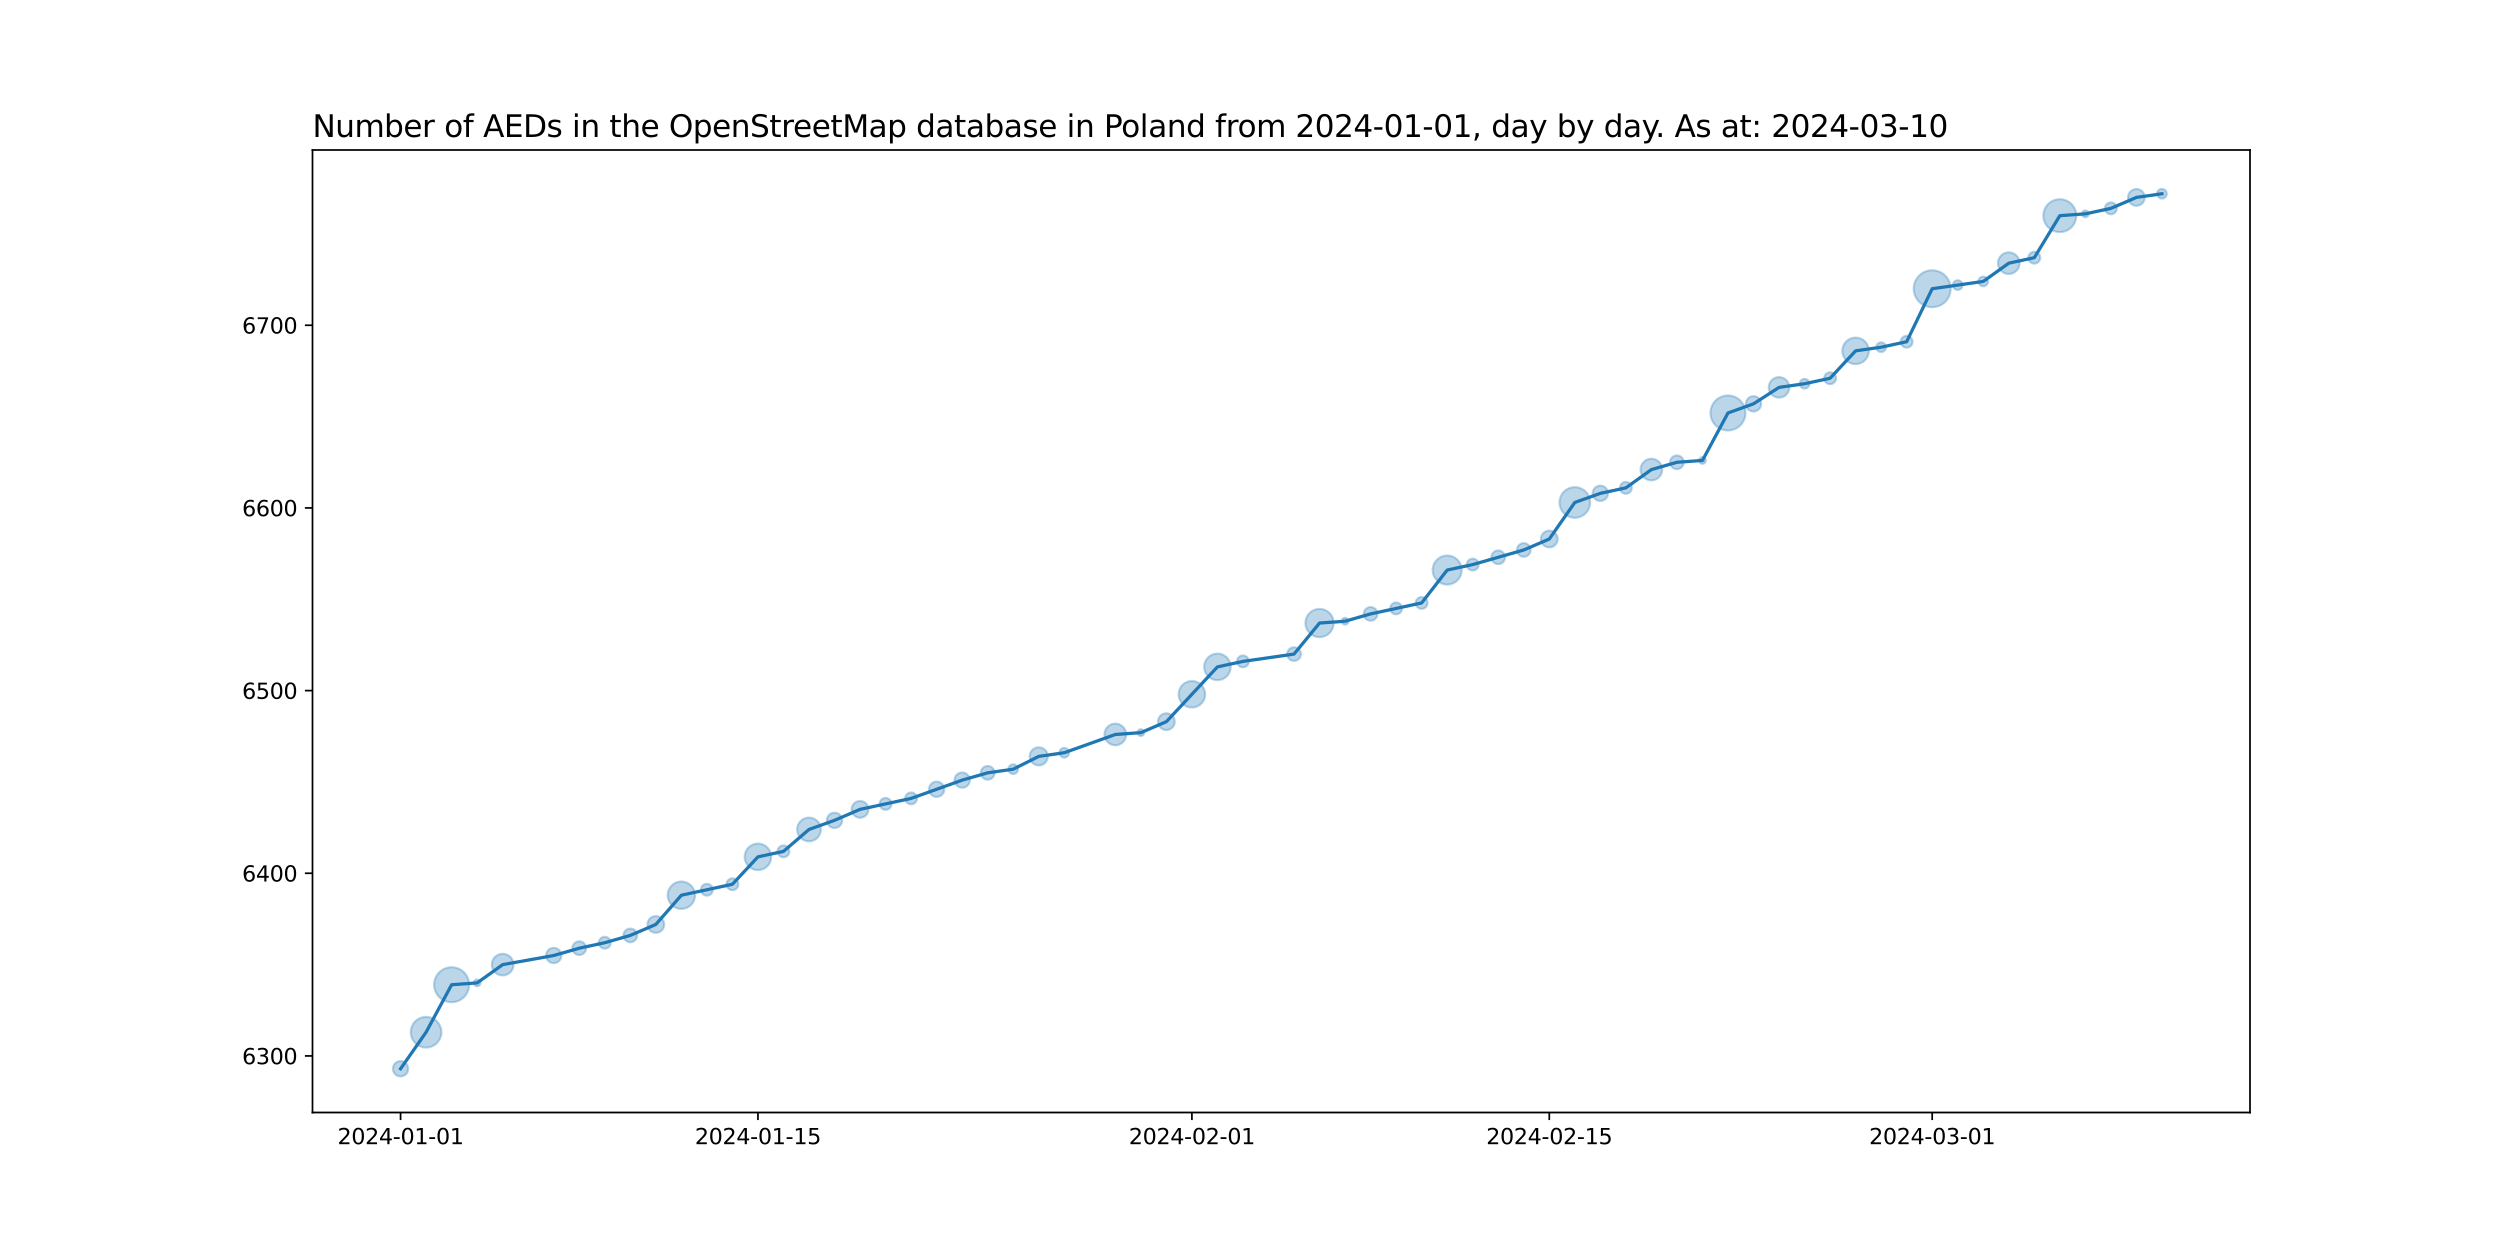 <?xml version="1.0" encoding="utf-8" standalone="no"?>
<!DOCTYPE svg PUBLIC "-//W3C//DTD SVG 1.1//EN"
  "http://www.w3.org/Graphics/SVG/1.1/DTD/svg11.dtd">
<svg xmlns:xlink="http://www.w3.org/1999/xlink" width="1152pt" height="576pt" viewBox="0 0 1152 576" xmlns="http://www.w3.org/2000/svg" version="1.1">
 <defs>
  <style type="text/css">*{stroke-linejoin: round; stroke-linecap: butt}</style>
 </defs>
 <g id="figure_1">
  <g id="patch_1">
   <path d="M 0 576 
L 1152 576 
L 1152 0 
L 0 0 
z
" style="fill: #ffffff"/>
  </g>
  <g id="axes_1">
   <g id="patch_2">
    <path d="M 144 512.64 
L 1036.8 512.64 
L 1036.8 69.12 
L 144 69.12 
z
" style="fill: #ffffff"/>
   </g>
   <g id="PathCollection_1">
    <path d="M 184.582 496.016 
C 185.519 496.016 186.419 495.643 187.082 494.98 
C 187.745 494.317 188.117 493.418 188.117 492.48 
C 188.117 491.542 187.745 490.643 187.082 489.98 
C 186.419 489.317 185.519 488.944 184.582 488.944 
C 183.644 488.944 182.745 489.317 182.082 489.98 
C 181.419 490.643 181.046 491.542 181.046 492.48 
C 181.046 493.418 181.419 494.317 182.082 494.98 
C 182.745 495.643 183.644 496.016 184.582 496.016 
z
" clip-path="url(#p1ddf56abcc)" style="fill: #1f77b4; fill-opacity: 0.3; stroke: #1f77b4; stroke-opacity: 0.3"/>
    <path d="M 196.345 482.716 
C 198.22 482.716 200.019 481.971 201.345 480.645 
C 202.671 479.319 203.416 477.52 203.416 475.645 
C 203.416 473.77 202.671 471.971 201.345 470.645 
C 200.019 469.319 198.22 468.574 196.345 468.574 
C 194.469 468.574 192.671 469.319 191.345 470.645 
C 190.019 471.971 189.274 473.77 189.274 475.645 
C 189.274 477.52 190.019 479.319 191.345 480.645 
C 192.671 481.971 194.469 482.716 196.345 482.716 
z
" clip-path="url(#p1ddf56abcc)" style="fill: #1f77b4; fill-opacity: 0.3; stroke: #1f77b4; stroke-opacity: 0.3"/>
    <path d="M 208.108 461.822 
C 210.246 461.822 212.296 460.972 213.808 459.46 
C 215.32 457.948 216.17 455.897 216.17 453.759 
C 216.17 451.621 215.32 449.57 213.808 448.058 
C 212.296 446.547 210.246 445.697 208.108 445.697 
C 205.969 445.697 203.919 446.547 202.407 448.058 
C 200.895 449.57 200.045 451.621 200.045 453.759 
C 200.045 455.897 200.895 457.948 202.407 459.46 
C 203.919 460.972 205.969 461.822 208.108 461.822 
z
" clip-path="url(#p1ddf56abcc)" style="fill: #1f77b4; fill-opacity: 0.3; stroke: #1f77b4; stroke-opacity: 0.3"/>
    <path d="M 219.87 454.499 
C 220.29 454.499 220.692 454.332 220.988 454.036 
C 221.285 453.739 221.451 453.337 221.451 452.918 
C 221.451 452.498 221.285 452.096 220.988 451.8 
C 220.692 451.503 220.29 451.336 219.87 451.336 
C 219.451 451.336 219.049 451.503 218.752 451.8 
C 218.456 452.096 218.289 452.498 218.289 452.918 
C 218.289 453.337 218.456 453.739 218.752 454.036 
C 219.049 454.332 219.451 454.499 219.87 454.499 
z
" clip-path="url(#p1ddf56abcc)" style="fill: #1f77b4; fill-opacity: 0.3; stroke: #1f77b4; stroke-opacity: 0.3"/>
    <path d="M 231.633 449.5 
C 232.959 449.5 234.231 448.973 235.169 448.036 
C 236.106 447.098 236.633 445.826 236.633 444.5 
C 236.633 443.174 236.106 441.902 235.169 440.965 
C 234.231 440.027 232.959 439.5 231.633 439.5 
C 230.307 439.5 229.035 440.027 228.098 440.965 
C 227.16 441.902 226.633 443.174 226.633 444.5 
C 226.633 445.826 227.16 447.098 228.098 448.036 
C 229.035 448.973 230.307 449.5 231.633 449.5 
z
" clip-path="url(#p1ddf56abcc)" style="fill: #1f77b4; fill-opacity: 0.3; stroke: #1f77b4; stroke-opacity: 0.3"/>
    <path d="M 255.159 443.827 
C 256.097 443.827 256.996 443.454 257.659 442.791 
C 258.322 442.128 258.694 441.229 258.694 440.291 
C 258.694 439.354 258.322 438.454 257.659 437.791 
C 256.996 437.128 256.097 436.756 255.159 436.756 
C 254.221 436.756 253.322 437.128 252.659 437.791 
C 251.996 438.454 251.623 439.354 251.623 440.291 
C 251.623 441.229 251.996 442.128 252.659 442.791 
C 253.322 443.454 254.221 443.827 255.159 443.827 
z
" clip-path="url(#p1ddf56abcc)" style="fill: #1f77b4; fill-opacity: 0.3; stroke: #1f77b4; stroke-opacity: 0.3"/>
    <path d="M 266.922 440.087 
C 267.76 440.087 268.565 439.753 269.158 439.16 
C 269.751 438.567 270.084 437.763 270.084 436.924 
C 270.084 436.086 269.751 435.281 269.158 434.688 
C 268.565 434.095 267.76 433.762 266.922 433.762 
C 266.083 433.762 265.279 434.095 264.686 434.688 
C 264.093 435.281 263.759 436.086 263.759 436.924 
C 263.759 437.763 264.093 438.567 264.686 439.16 
C 265.279 439.753 266.083 440.087 266.922 440.087 
z
" clip-path="url(#p1ddf56abcc)" style="fill: #1f77b4; fill-opacity: 0.3; stroke: #1f77b4; stroke-opacity: 0.3"/>
    <path d="M 278.685 437.138 
C 279.411 437.138 280.108 436.849 280.621 436.335 
C 281.135 435.822 281.423 435.125 281.423 434.399 
C 281.423 433.673 281.135 432.976 280.621 432.463 
C 280.108 431.949 279.411 431.66 278.685 431.66 
C 277.958 431.66 277.262 431.949 276.748 432.463 
C 276.235 432.976 275.946 433.673 275.946 434.399 
C 275.946 435.125 276.235 435.822 276.748 436.335 
C 277.262 436.849 277.958 437.138 278.685 437.138 
z
" clip-path="url(#p1ddf56abcc)" style="fill: #1f77b4; fill-opacity: 0.3; stroke: #1f77b4; stroke-opacity: 0.3"/>
    <path d="M 290.447 434.194 
C 291.286 434.194 292.09 433.861 292.683 433.268 
C 293.277 432.675 293.61 431.871 293.61 431.032 
C 293.61 430.193 293.277 429.389 292.683 428.796 
C 292.09 428.203 291.286 427.87 290.447 427.87 
C 289.609 427.87 288.804 428.203 288.211 428.796 
C 287.618 429.389 287.285 430.193 287.285 431.032 
C 287.285 431.871 287.618 432.675 288.211 433.268 
C 288.804 433.861 289.609 434.194 290.447 434.194 
z
" clip-path="url(#p1ddf56abcc)" style="fill: #1f77b4; fill-opacity: 0.3; stroke: #1f77b4; stroke-opacity: 0.3"/>
    <path d="M 302.21 429.854 
C 303.237 429.854 304.223 429.446 304.949 428.72 
C 305.675 427.994 306.083 427.009 306.083 425.981 
C 306.083 424.954 305.675 423.969 304.949 423.243 
C 304.223 422.517 303.237 422.108 302.21 422.108 
C 301.183 422.108 300.198 422.517 299.472 423.243 
C 298.745 423.969 298.337 424.954 298.337 425.981 
C 298.337 427.009 298.745 427.994 299.472 428.72 
C 300.198 429.446 301.183 429.854 302.21 429.854 
z
" clip-path="url(#p1ddf56abcc)" style="fill: #1f77b4; fill-opacity: 0.3; stroke: #1f77b4; stroke-opacity: 0.3"/>
    <path d="M 313.973 418.838 
C 315.65 418.838 317.259 418.172 318.445 416.986 
C 319.631 415.8 320.298 414.191 320.298 412.513 
C 320.298 410.836 319.631 409.227 318.445 408.041 
C 317.259 406.855 315.65 406.189 313.973 406.189 
C 312.296 406.189 310.687 406.855 309.501 408.041 
C 308.315 409.227 307.649 410.836 307.649 412.513 
C 307.649 414.191 308.315 415.8 309.501 416.986 
C 310.687 418.172 312.296 418.838 313.973 418.838 
z
" clip-path="url(#p1ddf56abcc)" style="fill: #1f77b4; fill-opacity: 0.3; stroke: #1f77b4; stroke-opacity: 0.3"/>
    <path d="M 325.736 412.727 
C 326.462 412.727 327.159 412.438 327.672 411.925 
C 328.186 411.411 328.475 410.714 328.475 409.988 
C 328.475 409.262 328.186 408.565 327.672 408.052 
C 327.159 407.538 326.462 407.25 325.736 407.25 
C 325.01 407.25 324.313 407.538 323.799 408.052 
C 323.286 408.565 322.997 409.262 322.997 409.988 
C 322.997 410.714 323.286 411.411 323.799 411.925 
C 324.313 412.438 325.01 412.727 325.736 412.727 
z
" clip-path="url(#p1ddf56abcc)" style="fill: #1f77b4; fill-opacity: 0.3; stroke: #1f77b4; stroke-opacity: 0.3"/>
    <path d="M 337.499 410.201 
C 338.225 410.201 338.922 409.913 339.435 409.399 
C 339.949 408.886 340.237 408.189 340.237 407.463 
C 340.237 406.737 339.949 406.04 339.435 405.526 
C 338.922 405.013 338.225 404.724 337.499 404.724 
C 336.773 404.724 336.076 405.013 335.562 405.526 
C 335.049 406.04 334.76 406.737 334.76 407.463 
C 334.76 408.189 335.049 408.886 335.562 409.399 
C 336.076 409.913 336.773 410.201 337.499 410.201 
z
" clip-path="url(#p1ddf56abcc)" style="fill: #1f77b4; fill-opacity: 0.3; stroke: #1f77b4; stroke-opacity: 0.3"/>
    <path d="M 349.262 400.96 
C 350.886 400.96 352.443 400.315 353.592 399.167 
C 354.74 398.018 355.385 396.461 355.385 394.837 
C 355.385 393.213 354.74 391.655 353.592 390.506 
C 352.443 389.358 350.886 388.713 349.262 388.713 
C 347.638 388.713 346.08 389.358 344.932 390.506 
C 343.783 391.655 343.138 393.213 343.138 394.837 
C 343.138 396.461 343.783 398.018 344.932 399.167 
C 346.08 400.315 347.638 400.96 349.262 400.96 
z
" clip-path="url(#p1ddf56abcc)" style="fill: #1f77b4; fill-opacity: 0.3; stroke: #1f77b4; stroke-opacity: 0.3"/>
    <path d="M 361.025 395.05 
C 361.751 395.05 362.447 394.761 362.961 394.248 
C 363.475 393.734 363.763 393.038 363.763 392.311 
C 363.763 391.585 363.475 390.888 362.961 390.375 
C 362.447 389.861 361.751 389.573 361.025 389.573 
C 360.298 389.573 359.602 389.861 359.088 390.375 
C 358.574 390.888 358.286 391.585 358.286 392.311 
C 358.286 393.038 358.574 393.734 359.088 394.248 
C 359.602 394.761 360.298 395.05 361.025 395.05 
z
" clip-path="url(#p1ddf56abcc)" style="fill: #1f77b4; fill-opacity: 0.3; stroke: #1f77b4; stroke-opacity: 0.3"/>
    <path d="M 372.787 387.687 
C 374.24 387.687 375.633 387.11 376.66 386.083 
C 377.687 385.056 378.265 383.663 378.265 382.21 
C 378.265 380.758 377.687 379.364 376.66 378.337 
C 375.633 377.31 374.24 376.733 372.787 376.733 
C 371.335 376.733 369.941 377.31 368.914 378.337 
C 367.887 379.364 367.31 380.758 367.31 382.21 
C 367.31 383.663 367.887 385.056 368.914 386.083 
C 369.941 387.11 371.335 387.687 372.787 387.687 
z
" clip-path="url(#p1ddf56abcc)" style="fill: #1f77b4; fill-opacity: 0.3; stroke: #1f77b4; stroke-opacity: 0.3"/>
    <path d="M 384.55 381.537 
C 385.488 381.537 386.387 381.165 387.05 380.502 
C 387.713 379.838 388.086 378.939 388.086 378.002 
C 388.086 377.064 387.713 376.165 387.05 375.502 
C 386.387 374.838 385.488 374.466 384.55 374.466 
C 383.613 374.466 382.713 374.838 382.05 375.502 
C 381.387 376.165 381.015 377.064 381.015 378.002 
C 381.015 378.939 381.387 379.838 382.05 380.502 
C 382.713 381.165 383.613 381.537 384.55 381.537 
z
" clip-path="url(#p1ddf56abcc)" style="fill: #1f77b4; fill-opacity: 0.3; stroke: #1f77b4; stroke-opacity: 0.3"/>
    <path d="M 396.313 376.824 
C 397.34 376.824 398.325 376.416 399.052 375.69 
C 399.778 374.963 400.186 373.978 400.186 372.951 
C 400.186 371.924 399.778 370.939 399.052 370.212 
C 398.325 369.486 397.34 369.078 396.313 369.078 
C 395.286 369.078 394.301 369.486 393.574 370.212 
C 392.848 370.939 392.44 371.924 392.44 372.951 
C 392.44 373.978 392.848 374.963 393.574 375.69 
C 394.301 376.416 395.286 376.824 396.313 376.824 
z
" clip-path="url(#p1ddf56abcc)" style="fill: #1f77b4; fill-opacity: 0.3; stroke: #1f77b4; stroke-opacity: 0.3"/>
    <path d="M 408.076 373.164 
C 408.802 373.164 409.499 372.876 410.012 372.362 
C 410.526 371.849 410.815 371.152 410.815 370.426 
C 410.815 369.699 410.526 369.003 410.012 368.489 
C 409.499 367.976 408.802 367.687 408.076 367.687 
C 407.35 367.687 406.653 367.976 406.139 368.489 
C 405.626 369.003 405.337 369.699 405.337 370.426 
C 405.337 371.152 405.626 371.849 406.139 372.362 
C 406.653 372.876 407.35 373.164 408.076 373.164 
z
" clip-path="url(#p1ddf56abcc)" style="fill: #1f77b4; fill-opacity: 0.3; stroke: #1f77b4; stroke-opacity: 0.3"/>
    <path d="M 419.839 370.639 
C 420.565 370.639 421.262 370.351 421.775 369.837 
C 422.289 369.323 422.577 368.627 422.577 367.9 
C 422.577 367.174 422.289 366.478 421.775 365.964 
C 421.262 365.45 420.565 365.162 419.839 365.162 
C 419.112 365.162 418.416 365.45 417.902 365.964 
C 417.389 366.478 417.1 367.174 417.1 367.9 
C 417.1 368.627 417.389 369.323 417.902 369.837 
C 418.416 370.351 419.112 370.639 419.839 370.639 
z
" clip-path="url(#p1ddf56abcc)" style="fill: #1f77b4; fill-opacity: 0.3; stroke: #1f77b4; stroke-opacity: 0.3"/>
    <path d="M 431.602 367.227 
C 432.539 367.227 433.439 366.855 434.102 366.192 
C 434.765 365.529 435.137 364.629 435.137 363.692 
C 435.137 362.754 434.765 361.855 434.102 361.192 
C 433.439 360.529 432.539 360.156 431.602 360.156 
C 430.664 360.156 429.765 360.529 429.102 361.192 
C 428.439 361.855 428.066 362.754 428.066 363.692 
C 428.066 364.629 428.439 365.529 429.102 366.192 
C 429.765 366.855 430.664 367.227 431.602 367.227 
z
" clip-path="url(#p1ddf56abcc)" style="fill: #1f77b4; fill-opacity: 0.3; stroke: #1f77b4; stroke-opacity: 0.3"/>
    <path d="M 443.364 363.018 
C 444.302 363.018 445.201 362.646 445.864 361.983 
C 446.527 361.32 446.9 360.421 446.9 359.483 
C 446.9 358.545 446.527 357.646 445.864 356.983 
C 445.201 356.32 444.302 355.947 443.364 355.947 
C 442.427 355.947 441.527 356.32 440.864 356.983 
C 440.201 357.646 439.829 358.545 439.829 359.483 
C 439.829 360.421 440.201 361.32 440.864 361.983 
C 441.527 362.646 442.427 363.018 443.364 363.018 
z
" clip-path="url(#p1ddf56abcc)" style="fill: #1f77b4; fill-opacity: 0.3; stroke: #1f77b4; stroke-opacity: 0.3"/>
    <path d="M 455.127 359.278 
C 455.966 359.278 456.77 358.945 457.363 358.352 
C 457.956 357.759 458.29 356.955 458.29 356.116 
C 458.29 355.277 457.956 354.473 457.363 353.88 
C 456.77 353.287 455.966 352.954 455.127 352.954 
C 454.289 352.954 453.484 353.287 452.891 353.88 
C 452.298 354.473 451.965 355.277 451.965 356.116 
C 451.965 356.955 452.298 357.759 452.891 358.352 
C 453.484 358.945 454.289 359.278 455.127 359.278 
z
" clip-path="url(#p1ddf56abcc)" style="fill: #1f77b4; fill-opacity: 0.3; stroke: #1f77b4; stroke-opacity: 0.3"/>
    <path d="M 466.89 356.668 
C 467.483 356.668 468.052 356.433 468.471 356.014 
C 468.891 355.594 469.126 355.025 469.126 354.432 
C 469.126 353.839 468.891 353.271 468.471 352.851 
C 468.052 352.432 467.483 352.196 466.89 352.196 
C 466.297 352.196 465.728 352.432 465.309 352.851 
C 464.89 353.271 464.654 353.839 464.654 354.432 
C 464.654 355.025 464.89 355.594 465.309 356.014 
C 465.728 356.433 466.297 356.668 466.89 356.668 
z
" clip-path="url(#p1ddf56abcc)" style="fill: #1f77b4; fill-opacity: 0.3; stroke: #1f77b4; stroke-opacity: 0.3"/>
    <path d="M 478.653 352.723 
C 479.762 352.723 480.827 352.283 481.611 351.498 
C 482.395 350.714 482.836 349.65 482.836 348.54 
C 482.836 347.431 482.395 346.367 481.611 345.582 
C 480.827 344.798 479.762 344.357 478.653 344.357 
C 477.544 344.357 476.479 344.798 475.695 345.582 
C 474.91 346.367 474.47 347.431 474.47 348.54 
C 474.47 349.65 474.91 350.714 475.695 351.498 
C 476.479 352.283 477.544 352.723 478.653 352.723 
z
" clip-path="url(#p1ddf56abcc)" style="fill: #1f77b4; fill-opacity: 0.3; stroke: #1f77b4; stroke-opacity: 0.3"/>
    <path d="M 490.416 349.093 
C 491.009 349.093 491.578 348.857 491.997 348.438 
C 492.416 348.018 492.652 347.45 492.652 346.857 
C 492.652 346.264 492.416 345.695 491.997 345.275 
C 491.578 344.856 491.009 344.621 490.416 344.621 
C 489.823 344.621 489.254 344.856 488.835 345.275 
C 488.415 345.695 488.18 346.264 488.18 346.857 
C 488.18 347.45 488.415 348.018 488.835 348.438 
C 489.254 348.857 489.823 349.093 490.416 349.093 
z
" clip-path="url(#p1ddf56abcc)" style="fill: #1f77b4; fill-opacity: 0.3; stroke: #1f77b4; stroke-opacity: 0.3"/>
    <path d="M 513.942 343.439 
C 515.268 343.439 516.539 342.912 517.477 341.975 
C 518.415 341.037 518.942 339.765 518.942 338.439 
C 518.942 337.113 518.415 335.841 517.477 334.904 
C 516.539 333.966 515.268 333.439 513.942 333.439 
C 512.615 333.439 511.344 333.966 510.406 334.904 
C 509.468 335.841 508.942 337.113 508.942 338.439 
C 508.942 339.765 509.468 341.037 510.406 341.975 
C 511.344 342.912 512.615 343.439 513.942 343.439 
z
" clip-path="url(#p1ddf56abcc)" style="fill: #1f77b4; fill-opacity: 0.3; stroke: #1f77b4; stroke-opacity: 0.3"/>
    <path d="M 525.704 339.178 
C 526.124 339.178 526.526 339.012 526.822 338.715 
C 527.119 338.419 527.285 338.017 527.285 337.597 
C 527.285 337.178 527.119 336.776 526.822 336.479 
C 526.526 336.183 526.124 336.016 525.704 336.016 
C 525.285 336.016 524.883 336.183 524.586 336.479 
C 524.29 336.776 524.123 337.178 524.123 337.597 
C 524.123 338.017 524.29 338.419 524.586 338.715 
C 524.883 339.012 525.285 339.178 525.704 339.178 
z
" clip-path="url(#p1ddf56abcc)" style="fill: #1f77b4; fill-opacity: 0.3; stroke: #1f77b4; stroke-opacity: 0.3"/>
    <path d="M 537.467 336.42 
C 538.494 336.42 539.48 336.012 540.206 335.285 
C 540.932 334.559 541.34 333.574 541.34 332.547 
C 541.34 331.52 540.932 330.534 540.206 329.808 
C 539.48 329.082 538.494 328.674 537.467 328.674 
C 536.44 328.674 535.455 329.082 534.729 329.808 
C 534.002 330.534 533.594 331.52 533.594 332.547 
C 533.594 333.574 534.002 334.559 534.729 335.285 
C 535.455 336.012 536.44 336.42 537.467 336.42 
z
" clip-path="url(#p1ddf56abcc)" style="fill: #1f77b4; fill-opacity: 0.3; stroke: #1f77b4; stroke-opacity: 0.3"/>
    <path d="M 549.23 326.044 
C 550.854 326.044 552.412 325.399 553.56 324.251 
C 554.709 323.102 555.354 321.545 555.354 319.921 
C 555.354 318.296 554.709 316.739 553.56 315.59 
C 552.412 314.442 550.854 313.797 549.23 313.797 
C 547.606 313.797 546.048 314.442 544.9 315.59 
C 543.752 316.739 543.106 318.296 543.106 319.921 
C 543.106 321.545 543.752 323.102 544.9 324.251 
C 546.048 325.399 547.606 326.044 549.23 326.044 
z
" clip-path="url(#p1ddf56abcc)" style="fill: #1f77b4; fill-opacity: 0.3; stroke: #1f77b4; stroke-opacity: 0.3"/>
    <path d="M 560.993 313.418 
C 562.617 313.418 564.175 312.773 565.323 311.624 
C 566.471 310.476 567.117 308.918 567.117 307.294 
C 567.117 305.67 566.471 304.112 565.323 302.964 
C 564.175 301.816 562.617 301.17 560.993 301.17 
C 559.369 301.17 557.811 301.816 556.663 302.964 
C 555.514 304.112 554.869 305.67 554.869 307.294 
C 554.869 308.918 555.514 310.476 556.663 311.624 
C 557.811 312.773 559.369 313.418 560.993 313.418 
z
" clip-path="url(#p1ddf56abcc)" style="fill: #1f77b4; fill-opacity: 0.3; stroke: #1f77b4; stroke-opacity: 0.3"/>
    <path d="M 572.756 307.508 
C 573.482 307.508 574.179 307.219 574.692 306.705 
C 575.206 306.192 575.494 305.495 575.494 304.769 
C 575.494 304.043 575.206 303.346 574.692 302.832 
C 574.179 302.319 573.482 302.03 572.756 302.03 
C 572.029 302.03 571.333 302.319 570.819 302.832 
C 570.306 303.346 570.017 304.043 570.017 304.769 
C 570.017 305.495 570.306 306.192 570.819 306.705 
C 571.333 307.219 572.029 307.508 572.756 307.508 
z
" clip-path="url(#p1ddf56abcc)" style="fill: #1f77b4; fill-opacity: 0.3; stroke: #1f77b4; stroke-opacity: 0.3"/>
    <path d="M 596.281 304.564 
C 597.12 304.564 597.924 304.231 598.517 303.638 
C 599.111 303.045 599.444 302.241 599.444 301.402 
C 599.444 300.563 599.111 299.759 598.517 299.166 
C 597.924 298.573 597.12 298.24 596.281 298.24 
C 595.443 298.24 594.638 298.573 594.045 299.166 
C 593.452 299.759 593.119 300.563 593.119 301.402 
C 593.119 302.241 593.452 303.045 594.045 303.638 
C 594.638 304.231 595.443 304.564 596.281 304.564 
z
" clip-path="url(#p1ddf56abcc)" style="fill: #1f77b4; fill-opacity: 0.3; stroke: #1f77b4; stroke-opacity: 0.3"/>
    <path d="M 608.044 293.611 
C 609.773 293.611 611.432 292.924 612.654 291.702 
C 613.877 290.479 614.563 288.821 614.563 287.092 
C 614.563 285.363 613.877 283.705 612.654 282.482 
C 611.432 281.26 609.773 280.573 608.044 280.573 
C 606.315 280.573 604.657 281.26 603.434 282.482 
C 602.212 283.705 601.525 285.363 601.525 287.092 
C 601.525 288.821 602.212 290.479 603.434 291.702 
C 604.657 292.924 606.315 293.611 608.044 293.611 
z
" clip-path="url(#p1ddf56abcc)" style="fill: #1f77b4; fill-opacity: 0.3; stroke: #1f77b4; stroke-opacity: 0.3"/>
    <path d="M 619.807 287.831 
C 620.226 287.831 620.629 287.665 620.925 287.368 
C 621.222 287.072 621.388 286.67 621.388 286.25 
C 621.388 285.831 621.222 285.429 620.925 285.132 
C 620.629 284.836 620.226 284.669 619.807 284.669 
C 619.388 284.669 618.986 284.836 618.689 285.132 
C 618.393 285.429 618.226 285.831 618.226 286.25 
C 618.226 286.67 618.393 287.072 618.689 287.368 
C 618.986 287.665 619.388 287.831 619.807 287.831 
z
" clip-path="url(#p1ddf56abcc)" style="fill: #1f77b4; fill-opacity: 0.3; stroke: #1f77b4; stroke-opacity: 0.3"/>
    <path d="M 631.57 286.046 
C 632.409 286.046 633.213 285.712 633.806 285.119 
C 634.399 284.526 634.732 283.722 634.732 282.883 
C 634.732 282.045 634.399 281.24 633.806 280.647 
C 633.213 280.054 632.409 279.721 631.57 279.721 
C 630.731 279.721 629.927 280.054 629.334 280.647 
C 628.741 281.24 628.408 282.045 628.408 282.883 
C 628.408 283.722 628.741 284.526 629.334 285.119 
C 629.927 285.712 630.731 286.046 631.57 286.046 
z
" clip-path="url(#p1ddf56abcc)" style="fill: #1f77b4; fill-opacity: 0.3; stroke: #1f77b4; stroke-opacity: 0.3"/>
    <path d="M 643.333 283.097 
C 644.059 283.097 644.756 282.808 645.269 282.295 
C 645.783 281.781 646.071 281.084 646.071 280.358 
C 646.071 279.632 645.783 278.935 645.269 278.422 
C 644.756 277.908 644.059 277.619 643.333 277.619 
C 642.607 277.619 641.91 277.908 641.396 278.422 
C 640.883 278.935 640.594 279.632 640.594 280.358 
C 640.594 281.084 640.883 281.781 641.396 282.295 
C 641.91 282.808 642.607 283.097 643.333 283.097 
z
" clip-path="url(#p1ddf56abcc)" style="fill: #1f77b4; fill-opacity: 0.3; stroke: #1f77b4; stroke-opacity: 0.3"/>
    <path d="M 655.096 280.571 
C 655.822 280.571 656.519 280.283 657.032 279.769 
C 657.546 279.256 657.834 278.559 657.834 277.833 
C 657.834 277.107 657.546 276.41 657.032 275.896 
C 656.519 275.383 655.822 275.094 655.096 275.094 
C 654.369 275.094 653.673 275.383 653.159 275.896 
C 652.646 276.41 652.357 277.107 652.357 277.833 
C 652.357 278.559 652.646 279.256 653.159 279.769 
C 653.673 280.283 654.369 280.571 655.096 280.571 
z
" clip-path="url(#p1ddf56abcc)" style="fill: #1f77b4; fill-opacity: 0.3; stroke: #1f77b4; stroke-opacity: 0.3"/>
    <path d="M 666.858 269.389 
C 668.638 269.389 670.344 268.683 671.602 267.425 
C 672.86 266.167 673.567 264.46 673.567 262.681 
C 673.567 260.902 672.86 259.196 671.602 257.938 
C 670.344 256.68 668.638 255.973 666.858 255.973 
C 665.079 255.973 663.373 256.68 662.115 257.938 
C 660.857 259.196 660.15 260.902 660.15 262.681 
C 660.15 264.46 660.857 266.167 662.115 267.425 
C 663.373 268.683 665.079 269.389 666.858 269.389 
z
" clip-path="url(#p1ddf56abcc)" style="fill: #1f77b4; fill-opacity: 0.3; stroke: #1f77b4; stroke-opacity: 0.3"/>
    <path d="M 678.621 262.895 
C 679.348 262.895 680.044 262.606 680.558 262.092 
C 681.071 261.579 681.36 260.882 681.36 260.156 
C 681.36 259.43 681.071 258.733 680.558 258.219 
C 680.044 257.706 679.348 257.417 678.621 257.417 
C 677.895 257.417 677.198 257.706 676.685 258.219 
C 676.171 258.733 675.883 259.43 675.883 260.156 
C 675.883 260.882 676.171 261.579 676.685 262.092 
C 677.198 262.606 677.895 262.895 678.621 262.895 
z
" clip-path="url(#p1ddf56abcc)" style="fill: #1f77b4; fill-opacity: 0.3; stroke: #1f77b4; stroke-opacity: 0.3"/>
    <path d="M 690.384 259.951 
C 691.223 259.951 692.027 259.618 692.62 259.025 
C 693.213 258.432 693.546 257.628 693.546 256.789 
C 693.546 255.95 693.213 255.146 692.62 254.553 
C 692.027 253.96 691.223 253.627 690.384 253.627 
C 689.546 253.627 688.741 253.96 688.148 254.553 
C 687.555 255.146 687.222 255.95 687.222 256.789 
C 687.222 257.628 687.555 258.432 688.148 259.025 
C 688.741 259.618 689.546 259.951 690.384 259.951 
z
" clip-path="url(#p1ddf56abcc)" style="fill: #1f77b4; fill-opacity: 0.3; stroke: #1f77b4; stroke-opacity: 0.3"/>
    <path d="M 702.147 256.584 
C 702.986 256.584 703.79 256.251 704.383 255.658 
C 704.976 255.065 705.309 254.261 705.309 253.422 
C 705.309 252.583 704.976 251.779 704.383 251.186 
C 703.79 250.593 702.986 250.26 702.147 250.26 
C 701.308 250.26 700.504 250.593 699.911 251.186 
C 699.318 251.779 698.985 252.583 698.985 253.422 
C 698.985 254.261 699.318 255.065 699.911 255.658 
C 700.504 256.251 701.308 256.584 702.147 256.584 
z
" clip-path="url(#p1ddf56abcc)" style="fill: #1f77b4; fill-opacity: 0.3; stroke: #1f77b4; stroke-opacity: 0.3"/>
    <path d="M 713.91 252.244 
C 714.937 252.244 715.922 251.836 716.648 251.11 
C 717.375 250.384 717.783 249.399 717.783 248.371 
C 717.783 247.344 717.375 246.359 716.648 245.633 
C 715.922 244.907 714.937 244.498 713.91 244.498 
C 712.883 244.498 711.898 244.907 711.171 245.633 
C 710.445 246.359 710.037 247.344 710.037 248.371 
C 710.037 249.399 710.445 250.384 711.171 251.11 
C 711.898 251.836 712.883 252.244 713.91 252.244 
z
" clip-path="url(#p1ddf56abcc)" style="fill: #1f77b4; fill-opacity: 0.3; stroke: #1f77b4; stroke-opacity: 0.3"/>
    <path d="M 725.673 238.607 
C 727.548 238.607 729.347 237.862 730.673 236.536 
C 731.999 235.21 732.744 233.412 732.744 231.536 
C 732.744 229.661 731.999 227.862 730.673 226.536 
C 729.347 225.21 727.548 224.465 725.673 224.465 
C 723.797 224.465 721.999 225.21 720.673 226.536 
C 719.347 227.862 718.602 229.661 718.602 231.536 
C 718.602 233.412 719.347 235.21 720.673 236.536 
C 721.999 237.862 723.797 238.607 725.673 238.607 
z
" clip-path="url(#p1ddf56abcc)" style="fill: #1f77b4; fill-opacity: 0.3; stroke: #1f77b4; stroke-opacity: 0.3"/>
    <path d="M 737.436 230.863 
C 738.373 230.863 739.273 230.491 739.936 229.828 
C 740.599 229.165 740.971 228.265 740.971 227.328 
C 740.971 226.39 740.599 225.491 739.936 224.828 
C 739.273 224.165 738.373 223.792 737.436 223.792 
C 736.498 223.792 735.599 224.165 734.936 224.828 
C 734.273 225.491 733.9 226.39 733.9 227.328 
C 733.9 228.265 734.273 229.165 734.936 229.828 
C 735.599 230.491 736.498 230.863 737.436 230.863 
z
" clip-path="url(#p1ddf56abcc)" style="fill: #1f77b4; fill-opacity: 0.3; stroke: #1f77b4; stroke-opacity: 0.3"/>
    <path d="M 749.198 227.541 
C 749.925 227.541 750.621 227.252 751.135 226.739 
C 751.648 226.225 751.937 225.529 751.937 224.802 
C 751.937 224.076 751.648 223.379 751.135 222.866 
C 750.621 222.352 749.925 222.064 749.198 222.064 
C 748.472 222.064 747.775 222.352 747.262 222.866 
C 746.748 223.379 746.46 224.076 746.46 224.802 
C 746.46 225.529 746.748 226.225 747.262 226.739 
C 747.775 227.252 748.472 227.541 749.198 227.541 
z
" clip-path="url(#p1ddf56abcc)" style="fill: #1f77b4; fill-opacity: 0.3; stroke: #1f77b4; stroke-opacity: 0.3"/>
    <path d="M 760.961 221.385 
C 762.287 221.385 763.559 220.858 764.497 219.92 
C 765.434 218.983 765.961 217.711 765.961 216.385 
C 765.961 215.059 765.434 213.787 764.497 212.849 
C 763.559 211.912 762.287 211.385 760.961 211.385 
C 759.635 211.385 758.363 211.912 757.426 212.849 
C 756.488 213.787 755.961 215.059 755.961 216.385 
C 755.961 217.711 756.488 218.983 757.426 219.92 
C 758.363 220.858 759.635 221.385 760.961 221.385 
z
" clip-path="url(#p1ddf56abcc)" style="fill: #1f77b4; fill-opacity: 0.3; stroke: #1f77b4; stroke-opacity: 0.3"/>
    <path d="M 772.724 216.18 
C 773.563 216.18 774.367 215.847 774.96 215.254 
C 775.553 214.661 775.886 213.856 775.886 213.018 
C 775.886 212.179 775.553 211.375 774.96 210.782 
C 774.367 210.189 773.563 209.856 772.724 209.856 
C 771.885 209.856 771.081 210.189 770.488 210.782 
C 769.895 211.375 769.562 212.179 769.562 213.018 
C 769.562 213.856 769.895 214.661 770.488 215.254 
C 771.081 215.847 771.885 216.18 772.724 216.18 
z
" clip-path="url(#p1ddf56abcc)" style="fill: #1f77b4; fill-opacity: 0.3; stroke: #1f77b4; stroke-opacity: 0.3"/>
    <path d="M 784.487 213.757 
C 784.906 213.757 785.308 213.591 785.605 213.294 
C 785.901 212.998 786.068 212.595 786.068 212.176 
C 786.068 211.757 785.901 211.355 785.605 211.058 
C 785.308 210.761 784.906 210.595 784.487 210.595 
C 784.068 210.595 783.665 210.761 783.369 211.058 
C 783.072 211.355 782.906 211.757 782.906 212.176 
C 782.906 212.595 783.072 212.998 783.369 213.294 
C 783.665 213.591 784.068 213.757 784.487 213.757 
z
" clip-path="url(#p1ddf56abcc)" style="fill: #1f77b4; fill-opacity: 0.3; stroke: #1f77b4; stroke-opacity: 0.3"/>
    <path d="M 796.25 198.353 
C 798.388 198.353 800.439 197.503 801.951 195.991 
C 803.463 194.479 804.312 192.429 804.312 190.29 
C 804.312 188.152 803.463 186.101 801.951 184.59 
C 800.439 183.078 798.388 182.228 796.25 182.228 
C 794.112 182.228 792.061 183.078 790.549 184.59 
C 789.037 186.101 788.188 188.152 788.188 190.29 
C 788.188 192.429 789.037 194.479 790.549 195.991 
C 792.061 197.503 794.112 198.353 796.25 198.353 
z
" clip-path="url(#p1ddf56abcc)" style="fill: #1f77b4; fill-opacity: 0.3; stroke: #1f77b4; stroke-opacity: 0.3"/>
    <path d="M 808.013 189.617 
C 808.95 189.617 809.85 189.245 810.513 188.582 
C 811.176 187.919 811.548 187.019 811.548 186.082 
C 811.548 185.144 811.176 184.245 810.513 183.582 
C 809.85 182.919 808.95 182.546 808.013 182.546 
C 807.075 182.546 806.176 182.919 805.513 183.582 
C 804.85 184.245 804.477 185.144 804.477 186.082 
C 804.477 187.019 804.85 187.919 805.513 188.582 
C 806.176 189.245 807.075 189.617 808.013 189.617 
z
" clip-path="url(#p1ddf56abcc)" style="fill: #1f77b4; fill-opacity: 0.3; stroke: #1f77b4; stroke-opacity: 0.3"/>
    <path d="M 819.775 183.249 
C 821.033 183.249 822.24 182.75 823.13 181.86 
C 824.019 180.97 824.519 179.764 824.519 178.506 
C 824.519 177.248 824.019 176.041 823.13 175.152 
C 822.24 174.262 821.033 173.762 819.775 173.762 
C 818.518 173.762 817.311 174.262 816.421 175.152 
C 815.532 176.041 815.032 177.248 815.032 178.506 
C 815.032 179.764 815.532 180.97 816.421 181.86 
C 817.311 182.75 818.518 183.249 819.775 183.249 
z
" clip-path="url(#p1ddf56abcc)" style="fill: #1f77b4; fill-opacity: 0.3; stroke: #1f77b4; stroke-opacity: 0.3"/>
    <path d="M 831.538 179.058 
C 832.131 179.058 832.7 178.823 833.119 178.404 
C 833.539 177.984 833.774 177.415 833.774 176.822 
C 833.774 176.229 833.539 175.661 833.119 175.241 
C 832.7 174.822 832.131 174.586 831.538 174.586 
C 830.945 174.586 830.377 174.822 829.957 175.241 
C 829.538 175.661 829.302 176.229 829.302 176.822 
C 829.302 177.415 829.538 177.984 829.957 178.404 
C 830.377 178.823 830.945 179.058 831.538 179.058 
z
" clip-path="url(#p1ddf56abcc)" style="fill: #1f77b4; fill-opacity: 0.3; stroke: #1f77b4; stroke-opacity: 0.3"/>
    <path d="M 843.301 177.036 
C 844.027 177.036 844.724 176.747 845.238 176.234 
C 845.751 175.72 846.04 175.023 846.04 174.297 
C 846.04 173.571 845.751 172.874 845.238 172.361 
C 844.724 171.847 844.027 171.559 843.301 171.559 
C 842.575 171.559 841.878 171.847 841.365 172.361 
C 840.851 172.874 840.563 173.571 840.563 174.297 
C 840.563 175.023 840.851 175.72 841.365 176.234 
C 841.878 176.747 842.575 177.036 843.301 177.036 
z
" clip-path="url(#p1ddf56abcc)" style="fill: #1f77b4; fill-opacity: 0.3; stroke: #1f77b4; stroke-opacity: 0.3"/>
    <path d="M 855.064 167.795 
C 856.688 167.795 858.246 167.149 859.394 166.001 
C 860.543 164.853 861.188 163.295 861.188 161.671 
C 861.188 160.047 860.543 158.489 859.394 157.341 
C 858.246 156.192 856.688 155.547 855.064 155.547 
C 853.44 155.547 851.882 156.192 850.734 157.341 
C 849.586 158.489 848.94 160.047 848.94 161.671 
C 848.94 163.295 849.586 164.853 850.734 166.001 
C 851.882 167.149 853.44 167.795 855.064 167.795 
z
" clip-path="url(#p1ddf56abcc)" style="fill: #1f77b4; fill-opacity: 0.3; stroke: #1f77b4; stroke-opacity: 0.3"/>
    <path d="M 866.827 162.223 
C 867.42 162.223 867.989 161.988 868.408 161.568 
C 868.827 161.149 869.063 160.58 869.063 159.987 
C 869.063 159.394 868.827 158.825 868.408 158.406 
C 867.989 157.987 867.42 157.751 866.827 157.751 
C 866.234 157.751 865.665 157.987 865.246 158.406 
C 864.826 158.825 864.591 159.394 864.591 159.987 
C 864.591 160.58 864.826 161.149 865.246 161.568 
C 865.665 161.988 866.234 162.223 866.827 162.223 
z
" clip-path="url(#p1ddf56abcc)" style="fill: #1f77b4; fill-opacity: 0.3; stroke: #1f77b4; stroke-opacity: 0.3"/>
    <path d="M 878.59 160.201 
C 879.316 160.201 880.013 159.912 880.526 159.399 
C 881.04 158.885 881.328 158.188 881.328 157.462 
C 881.328 156.736 881.04 156.039 880.526 155.526 
C 880.013 155.012 879.316 154.723 878.59 154.723 
C 877.863 154.723 877.167 155.012 876.653 155.526 
C 876.14 156.039 875.851 156.736 875.851 157.462 
C 875.851 158.188 876.14 158.885 876.653 159.399 
C 877.167 159.912 877.863 160.201 878.59 160.201 
z
" clip-path="url(#p1ddf56abcc)" style="fill: #1f77b4; fill-opacity: 0.3; stroke: #1f77b4; stroke-opacity: 0.3"/>
    <path d="M 890.353 141.566 
C 892.611 141.566 894.777 140.669 896.373 139.072 
C 897.97 137.475 898.867 135.309 898.867 133.051 
C 898.867 130.793 897.97 128.627 896.373 127.03 
C 894.777 125.434 892.611 124.536 890.353 124.536 
C 888.094 124.536 885.929 125.434 884.332 127.03 
C 882.735 128.627 881.838 130.793 881.838 133.051 
C 881.838 135.309 882.735 137.475 884.332 139.072 
C 885.929 140.669 888.094 141.566 890.353 141.566 
z
" clip-path="url(#p1ddf56abcc)" style="fill: #1f77b4; fill-opacity: 0.3; stroke: #1f77b4; stroke-opacity: 0.3"/>
    <path d="M 902.115 133.604 
C 902.708 133.604 903.277 133.368 903.697 132.949 
C 904.116 132.529 904.351 131.961 904.351 131.368 
C 904.351 130.775 904.116 130.206 903.697 129.787 
C 903.277 129.367 902.708 129.132 902.115 129.132 
C 901.522 129.132 900.954 129.367 900.534 129.787 
C 900.115 130.206 899.879 130.775 899.879 131.368 
C 899.879 131.961 900.115 132.529 900.534 132.949 
C 900.954 133.368 901.522 133.604 902.115 133.604 
z
" clip-path="url(#p1ddf56abcc)" style="fill: #1f77b4; fill-opacity: 0.3; stroke: #1f77b4; stroke-opacity: 0.3"/>
    <path d="M 913.878 131.92 
C 914.471 131.92 915.04 131.685 915.459 131.265 
C 915.879 130.846 916.114 130.277 916.114 129.684 
C 916.114 129.091 915.879 128.522 915.459 128.103 
C 915.04 127.684 914.471 127.448 913.878 127.448 
C 913.285 127.448 912.716 127.684 912.297 128.103 
C 911.878 128.522 911.642 129.091 911.642 129.684 
C 911.642 130.277 911.878 130.846 912.297 131.265 
C 912.716 131.685 913.285 131.92 913.878 131.92 
z
" clip-path="url(#p1ddf56abcc)" style="fill: #1f77b4; fill-opacity: 0.3; stroke: #1f77b4; stroke-opacity: 0.3"/>
    <path d="M 925.641 126.267 
C 926.967 126.267 928.239 125.74 929.177 124.802 
C 930.114 123.865 930.641 122.593 930.641 121.267 
C 930.641 119.941 930.114 118.669 929.177 117.731 
C 928.239 116.793 926.967 116.267 925.641 116.267 
C 924.315 116.267 923.043 116.793 922.106 117.731 
C 921.168 118.669 920.641 119.941 920.641 121.267 
C 920.641 122.593 921.168 123.865 922.106 124.802 
C 923.043 125.74 924.315 126.267 925.641 126.267 
z
" clip-path="url(#p1ddf56abcc)" style="fill: #1f77b4; fill-opacity: 0.3; stroke: #1f77b4; stroke-opacity: 0.3"/>
    <path d="M 937.404 121.48 
C 938.13 121.48 938.827 121.191 939.34 120.678 
C 939.854 120.164 940.143 119.468 940.143 118.741 
C 940.143 118.015 939.854 117.318 939.34 116.805 
C 938.827 116.291 938.13 116.003 937.404 116.003 
C 936.678 116.003 935.981 116.291 935.467 116.805 
C 934.954 117.318 934.665 118.015 934.665 118.741 
C 934.665 119.468 934.954 120.164 935.467 120.678 
C 935.981 121.191 936.678 121.48 937.404 121.48 
z
" clip-path="url(#p1ddf56abcc)" style="fill: #1f77b4; fill-opacity: 0.3; stroke: #1f77b4; stroke-opacity: 0.3"/>
    <path d="M 949.167 106.964 
C 951.178 106.964 953.107 106.165 954.529 104.743 
C 955.951 103.321 956.75 101.392 956.75 99.381 
C 956.75 97.37 955.951 95.441 954.529 94.019 
C 953.107 92.597 951.178 91.798 949.167 91.798 
C 947.156 91.798 945.227 92.597 943.805 94.019 
C 942.383 95.441 941.584 97.37 941.584 99.381 
C 941.584 101.392 942.383 103.321 943.805 104.743 
C 945.227 106.165 947.156 106.964 949.167 106.964 
z
" clip-path="url(#p1ddf56abcc)" style="fill: #1f77b4; fill-opacity: 0.3; stroke: #1f77b4; stroke-opacity: 0.3"/>
    <path d="M 960.93 100.12 
C 961.349 100.12 961.751 99.954 962.048 99.657 
C 962.344 99.361 962.511 98.959 962.511 98.539 
C 962.511 98.12 962.344 97.718 962.048 97.421 
C 961.751 97.125 961.349 96.958 960.93 96.958 
C 960.51 96.958 960.108 97.125 959.812 97.421 
C 959.515 97.718 959.349 98.12 959.349 98.539 
C 959.349 98.959 959.515 99.361 959.812 99.657 
C 960.108 99.954 960.51 100.12 960.93 100.12 
z
" clip-path="url(#p1ddf56abcc)" style="fill: #1f77b4; fill-opacity: 0.3; stroke: #1f77b4; stroke-opacity: 0.3"/>
    <path d="M 972.692 98.753 
C 973.419 98.753 974.115 98.464 974.629 97.951 
C 975.143 97.437 975.431 96.74 975.431 96.014 
C 975.431 95.288 975.143 94.591 974.629 94.078 
C 974.115 93.564 973.419 93.275 972.692 93.275 
C 971.966 93.275 971.27 93.564 970.756 94.078 
C 970.242 94.591 969.954 95.288 969.954 96.014 
C 969.954 96.74 970.242 97.437 970.756 97.951 
C 971.27 98.464 971.966 98.753 972.692 98.753 
z
" clip-path="url(#p1ddf56abcc)" style="fill: #1f77b4; fill-opacity: 0.3; stroke: #1f77b4; stroke-opacity: 0.3"/>
    <path d="M 984.455 94.836 
C 985.482 94.836 986.468 94.428 987.194 93.702 
C 987.92 92.976 988.328 91.991 988.328 90.964 
C 988.328 89.936 987.92 88.951 987.194 88.225 
C 986.468 87.499 985.482 87.091 984.455 87.091 
C 983.428 87.091 982.443 87.499 981.717 88.225 
C 980.99 88.951 980.582 89.936 980.582 90.964 
C 980.582 91.991 980.99 92.976 981.717 93.702 
C 982.443 94.428 983.428 94.836 984.455 94.836 
z
" clip-path="url(#p1ddf56abcc)" style="fill: #1f77b4; fill-opacity: 0.3; stroke: #1f77b4; stroke-opacity: 0.3"/>
    <path d="M 996.218 91.516 
C 996.811 91.516 997.38 91.28 997.799 90.861 
C 998.219 90.442 998.454 89.873 998.454 89.28 
C 998.454 88.687 998.219 88.118 997.799 87.699 
C 997.38 87.28 996.811 87.044 996.218 87.044 
C 995.625 87.044 995.056 87.28 994.637 87.699 
C 994.218 88.118 993.982 88.687 993.982 89.28 
C 993.982 89.873 994.218 90.442 994.637 90.861 
C 995.056 91.28 995.625 91.516 996.218 91.516 
z
" clip-path="url(#p1ddf56abcc)" style="fill: #1f77b4; fill-opacity: 0.3; stroke: #1f77b4; stroke-opacity: 0.3"/>
   </g>
   <g id="matplotlib.axis_1">
    <g id="xtick_1">
     <g id="line2d_1">
      <defs>
       <path id="mc8e794e215" d="M 0 0 
L 0 3.5 
" style="stroke: #000000; stroke-width: 0.8"/>
      </defs>
      <g>
       <use xlink:href="#mc8e794e215" x="184.582" y="512.64" style="stroke: #000000; stroke-width: 0.8"/>
      </g>
     </g>
     <g id="text_1">
      <!-- 2024-01-01 -->
      <g transform="translate(155.524 527.238) scale(0.1 -0.1)">
       <defs>
        <path id="DejaVuSans-32" d="M 1228 531 
L 3431 531 
L 3431 0 
L 469 0 
L 469 531 
Q 828 903 1448 1529 
Q 2069 2156 2228 2338 
Q 2531 2678 2651 2914 
Q 2772 3150 2772 3378 
Q 2772 3750 2511 3984 
Q 2250 4219 1831 4219 
Q 1534 4219 1204 4116 
Q 875 4013 500 3803 
L 500 4441 
Q 881 4594 1212 4672 
Q 1544 4750 1819 4750 
Q 2544 4750 2975 4387 
Q 3406 4025 3406 3419 
Q 3406 3131 3298 2873 
Q 3191 2616 2906 2266 
Q 2828 2175 2409 1742 
Q 1991 1309 1228 531 
z
" transform="scale(0.016)"/>
        <path id="DejaVuSans-30" d="M 2034 4250 
Q 1547 4250 1301 3770 
Q 1056 3291 1056 2328 
Q 1056 1369 1301 889 
Q 1547 409 2034 409 
Q 2525 409 2770 889 
Q 3016 1369 3016 2328 
Q 3016 3291 2770 3770 
Q 2525 4250 2034 4250 
z
M 2034 4750 
Q 2819 4750 3233 4129 
Q 3647 3509 3647 2328 
Q 3647 1150 3233 529 
Q 2819 -91 2034 -91 
Q 1250 -91 836 529 
Q 422 1150 422 2328 
Q 422 3509 836 4129 
Q 1250 4750 2034 4750 
z
" transform="scale(0.016)"/>
        <path id="DejaVuSans-34" d="M 2419 4116 
L 825 1625 
L 2419 1625 
L 2419 4116 
z
M 2253 4666 
L 3047 4666 
L 3047 1625 
L 3713 1625 
L 3713 1100 
L 3047 1100 
L 3047 0 
L 2419 0 
L 2419 1100 
L 313 1100 
L 313 1709 
L 2253 4666 
z
" transform="scale(0.016)"/>
        <path id="DejaVuSans-2d" d="M 313 2009 
L 1997 2009 
L 1997 1497 
L 313 1497 
L 313 2009 
z
" transform="scale(0.016)"/>
        <path id="DejaVuSans-31" d="M 794 531 
L 1825 531 
L 1825 4091 
L 703 3866 
L 703 4441 
L 1819 4666 
L 2450 4666 
L 2450 531 
L 3481 531 
L 3481 0 
L 794 0 
L 794 531 
z
" transform="scale(0.016)"/>
       </defs>
       <use xlink:href="#DejaVuSans-32"/>
       <use xlink:href="#DejaVuSans-30" x="63.623"/>
       <use xlink:href="#DejaVuSans-32" x="127.246"/>
       <use xlink:href="#DejaVuSans-34" x="190.869"/>
       <use xlink:href="#DejaVuSans-2d" x="254.492"/>
       <use xlink:href="#DejaVuSans-30" x="290.576"/>
       <use xlink:href="#DejaVuSans-31" x="354.199"/>
       <use xlink:href="#DejaVuSans-2d" x="417.822"/>
       <use xlink:href="#DejaVuSans-30" x="453.906"/>
       <use xlink:href="#DejaVuSans-31" x="517.529"/>
      </g>
     </g>
    </g>
    <g id="xtick_2">
     <g id="line2d_2">
      <g>
       <use xlink:href="#mc8e794e215" x="349.262" y="512.64" style="stroke: #000000; stroke-width: 0.8"/>
      </g>
     </g>
     <g id="text_2">
      <!-- 2024-01-15 -->
      <g transform="translate(320.204 527.238) scale(0.1 -0.1)">
       <defs>
        <path id="DejaVuSans-35" d="M 691 4666 
L 3169 4666 
L 3169 4134 
L 1269 4134 
L 1269 2991 
Q 1406 3038 1543 3061 
Q 1681 3084 1819 3084 
Q 2600 3084 3056 2656 
Q 3513 2228 3513 1497 
Q 3513 744 3044 326 
Q 2575 -91 1722 -91 
Q 1428 -91 1123 -41 
Q 819 9 494 109 
L 494 744 
Q 775 591 1075 516 
Q 1375 441 1709 441 
Q 2250 441 2565 725 
Q 2881 1009 2881 1497 
Q 2881 1984 2565 2268 
Q 2250 2553 1709 2553 
Q 1456 2553 1204 2497 
Q 953 2441 691 2322 
L 691 4666 
z
" transform="scale(0.016)"/>
       </defs>
       <use xlink:href="#DejaVuSans-32"/>
       <use xlink:href="#DejaVuSans-30" x="63.623"/>
       <use xlink:href="#DejaVuSans-32" x="127.246"/>
       <use xlink:href="#DejaVuSans-34" x="190.869"/>
       <use xlink:href="#DejaVuSans-2d" x="254.492"/>
       <use xlink:href="#DejaVuSans-30" x="290.576"/>
       <use xlink:href="#DejaVuSans-31" x="354.199"/>
       <use xlink:href="#DejaVuSans-2d" x="417.822"/>
       <use xlink:href="#DejaVuSans-31" x="453.906"/>
       <use xlink:href="#DejaVuSans-35" x="517.529"/>
      </g>
     </g>
    </g>
    <g id="xtick_3">
     <g id="line2d_3">
      <g>
       <use xlink:href="#mc8e794e215" x="549.23" y="512.64" style="stroke: #000000; stroke-width: 0.8"/>
      </g>
     </g>
     <g id="text_3">
      <!-- 2024-02-01 -->
      <g transform="translate(520.172 527.238) scale(0.1 -0.1)">
       <use xlink:href="#DejaVuSans-32"/>
       <use xlink:href="#DejaVuSans-30" x="63.623"/>
       <use xlink:href="#DejaVuSans-32" x="127.246"/>
       <use xlink:href="#DejaVuSans-34" x="190.869"/>
       <use xlink:href="#DejaVuSans-2d" x="254.492"/>
       <use xlink:href="#DejaVuSans-30" x="290.576"/>
       <use xlink:href="#DejaVuSans-32" x="354.199"/>
       <use xlink:href="#DejaVuSans-2d" x="417.822"/>
       <use xlink:href="#DejaVuSans-30" x="453.906"/>
       <use xlink:href="#DejaVuSans-31" x="517.529"/>
      </g>
     </g>
    </g>
    <g id="xtick_4">
     <g id="line2d_4">
      <g>
       <use xlink:href="#mc8e794e215" x="713.91" y="512.64" style="stroke: #000000; stroke-width: 0.8"/>
      </g>
     </g>
     <g id="text_4">
      <!-- 2024-02-15 -->
      <g transform="translate(684.852 527.238) scale(0.1 -0.1)">
       <use xlink:href="#DejaVuSans-32"/>
       <use xlink:href="#DejaVuSans-30" x="63.623"/>
       <use xlink:href="#DejaVuSans-32" x="127.246"/>
       <use xlink:href="#DejaVuSans-34" x="190.869"/>
       <use xlink:href="#DejaVuSans-2d" x="254.492"/>
       <use xlink:href="#DejaVuSans-30" x="290.576"/>
       <use xlink:href="#DejaVuSans-32" x="354.199"/>
       <use xlink:href="#DejaVuSans-2d" x="417.822"/>
       <use xlink:href="#DejaVuSans-31" x="453.906"/>
       <use xlink:href="#DejaVuSans-35" x="517.529"/>
      </g>
     </g>
    </g>
    <g id="xtick_5">
     <g id="line2d_5">
      <g>
       <use xlink:href="#mc8e794e215" x="890.353" y="512.64" style="stroke: #000000; stroke-width: 0.8"/>
      </g>
     </g>
     <g id="text_5">
      <!-- 2024-03-01 -->
      <g transform="translate(861.295 527.238) scale(0.1 -0.1)">
       <defs>
        <path id="DejaVuSans-33" d="M 2597 2516 
Q 3050 2419 3304 2112 
Q 3559 1806 3559 1356 
Q 3559 666 3084 287 
Q 2609 -91 1734 -91 
Q 1441 -91 1130 -33 
Q 819 25 488 141 
L 488 750 
Q 750 597 1062 519 
Q 1375 441 1716 441 
Q 2309 441 2620 675 
Q 2931 909 2931 1356 
Q 2931 1769 2642 2001 
Q 2353 2234 1838 2234 
L 1294 2234 
L 1294 2753 
L 1863 2753 
Q 2328 2753 2575 2939 
Q 2822 3125 2822 3475 
Q 2822 3834 2567 4026 
Q 2313 4219 1838 4219 
Q 1578 4219 1281 4162 
Q 984 4106 628 3988 
L 628 4550 
Q 988 4650 1302 4700 
Q 1616 4750 1894 4750 
Q 2613 4750 3031 4423 
Q 3450 4097 3450 3541 
Q 3450 3153 3228 2886 
Q 3006 2619 2597 2516 
z
" transform="scale(0.016)"/>
       </defs>
       <use xlink:href="#DejaVuSans-32"/>
       <use xlink:href="#DejaVuSans-30" x="63.623"/>
       <use xlink:href="#DejaVuSans-32" x="127.246"/>
       <use xlink:href="#DejaVuSans-34" x="190.869"/>
       <use xlink:href="#DejaVuSans-2d" x="254.492"/>
       <use xlink:href="#DejaVuSans-30" x="290.576"/>
       <use xlink:href="#DejaVuSans-33" x="354.199"/>
       <use xlink:href="#DejaVuSans-2d" x="417.822"/>
       <use xlink:href="#DejaVuSans-30" x="453.906"/>
       <use xlink:href="#DejaVuSans-31" x="517.529"/>
      </g>
     </g>
    </g>
   </g>
   <g id="matplotlib.axis_2">
    <g id="ytick_1">
     <g id="line2d_6">
      <defs>
       <path id="m9778357a25" d="M 0 0 
L -3.5 0 
" style="stroke: #000000; stroke-width: 0.8"/>
      </defs>
      <g>
       <use xlink:href="#m9778357a25" x="144" y="486.588" style="stroke: #000000; stroke-width: 0.8"/>
      </g>
     </g>
     <g id="text_6">
      <!-- 6300 -->
      <g transform="translate(111.55 490.387) scale(0.1 -0.1)">
       <defs>
        <path id="DejaVuSans-36" d="M 2113 2584 
Q 1688 2584 1439 2293 
Q 1191 2003 1191 1497 
Q 1191 994 1439 701 
Q 1688 409 2113 409 
Q 2538 409 2786 701 
Q 3034 994 3034 1497 
Q 3034 2003 2786 2293 
Q 2538 2584 2113 2584 
z
M 3366 4563 
L 3366 3988 
Q 3128 4100 2886 4159 
Q 2644 4219 2406 4219 
Q 1781 4219 1451 3797 
Q 1122 3375 1075 2522 
Q 1259 2794 1537 2939 
Q 1816 3084 2150 3084 
Q 2853 3084 3261 2657 
Q 3669 2231 3669 1497 
Q 3669 778 3244 343 
Q 2819 -91 2113 -91 
Q 1303 -91 875 529 
Q 447 1150 447 2328 
Q 447 3434 972 4092 
Q 1497 4750 2381 4750 
Q 2619 4750 2861 4703 
Q 3103 4656 3366 4563 
z
" transform="scale(0.016)"/>
       </defs>
       <use xlink:href="#DejaVuSans-36"/>
       <use xlink:href="#DejaVuSans-33" x="63.623"/>
       <use xlink:href="#DejaVuSans-30" x="127.246"/>
       <use xlink:href="#DejaVuSans-30" x="190.869"/>
      </g>
     </g>
    </g>
    <g id="ytick_2">
     <g id="line2d_7">
      <g>
       <use xlink:href="#m9778357a25" x="144" y="402.412" style="stroke: #000000; stroke-width: 0.8"/>
      </g>
     </g>
     <g id="text_7">
      <!-- 6400 -->
      <g transform="translate(111.55 406.212) scale(0.1 -0.1)">
       <use xlink:href="#DejaVuSans-36"/>
       <use xlink:href="#DejaVuSans-34" x="63.623"/>
       <use xlink:href="#DejaVuSans-30" x="127.246"/>
       <use xlink:href="#DejaVuSans-30" x="190.869"/>
      </g>
     </g>
    </g>
    <g id="ytick_3">
     <g id="line2d_8">
      <g>
       <use xlink:href="#m9778357a25" x="144" y="318.237" style="stroke: #000000; stroke-width: 0.8"/>
      </g>
     </g>
     <g id="text_8">
      <!-- 6500 -->
      <g transform="translate(111.55 322.036) scale(0.1 -0.1)">
       <use xlink:href="#DejaVuSans-36"/>
       <use xlink:href="#DejaVuSans-35" x="63.623"/>
       <use xlink:href="#DejaVuSans-30" x="127.246"/>
       <use xlink:href="#DejaVuSans-30" x="190.869"/>
      </g>
     </g>
    </g>
    <g id="ytick_4">
     <g id="line2d_9">
      <g>
       <use xlink:href="#m9778357a25" x="144" y="234.062" style="stroke: #000000; stroke-width: 0.8"/>
      </g>
     </g>
     <g id="text_9">
      <!-- 6600 -->
      <g transform="translate(111.55 237.861) scale(0.1 -0.1)">
       <use xlink:href="#DejaVuSans-36"/>
       <use xlink:href="#DejaVuSans-36" x="63.623"/>
       <use xlink:href="#DejaVuSans-30" x="127.246"/>
       <use xlink:href="#DejaVuSans-30" x="190.869"/>
      </g>
     </g>
    </g>
    <g id="ytick_5">
     <g id="line2d_10">
      <g>
       <use xlink:href="#m9778357a25" x="144" y="149.886" style="stroke: #000000; stroke-width: 0.8"/>
      </g>
     </g>
     <g id="text_10">
      <!-- 6700 -->
      <g transform="translate(111.55 153.685) scale(0.1 -0.1)">
       <defs>
        <path id="DejaVuSans-37" d="M 525 4666 
L 3525 4666 
L 3525 4397 
L 1831 0 
L 1172 0 
L 2766 4134 
L 525 4134 
L 525 4666 
z
" transform="scale(0.016)"/>
       </defs>
       <use xlink:href="#DejaVuSans-36"/>
       <use xlink:href="#DejaVuSans-37" x="63.623"/>
       <use xlink:href="#DejaVuSans-30" x="127.246"/>
       <use xlink:href="#DejaVuSans-30" x="190.869"/>
      </g>
     </g>
    </g>
   </g>
   <g id="line2d_11">
    <path d="M 184.582 492.48 
L 196.345 475.645 
L 208.108 453.759 
L 219.87 452.918 
L 231.633 444.5 
L 255.159 440.291 
L 266.922 436.924 
L 278.685 434.399 
L 290.447 431.032 
L 302.21 425.981 
L 313.973 412.513 
L 325.736 409.988 
L 337.499 407.463 
L 349.262 394.837 
L 361.025 392.311 
L 372.787 382.21 
L 384.55 378.002 
L 396.313 372.951 
L 408.076 370.426 
L 419.839 367.9 
L 431.602 363.692 
L 443.364 359.483 
L 455.127 356.116 
L 466.89 354.432 
L 478.653 348.54 
L 490.416 346.857 
L 513.942 338.439 
L 525.704 337.597 
L 537.467 332.547 
L 549.23 319.921 
L 560.993 307.294 
L 572.756 304.769 
L 596.281 301.402 
L 608.044 287.092 
L 619.807 286.25 
L 631.57 282.883 
L 643.333 280.358 
L 655.096 277.833 
L 666.858 262.681 
L 678.621 260.156 
L 690.384 256.789 
L 702.147 253.422 
L 713.91 248.371 
L 725.673 231.536 
L 737.436 227.328 
L 749.198 224.802 
L 760.961 216.385 
L 772.724 213.018 
L 784.487 212.176 
L 796.25 190.29 
L 808.013 186.082 
L 819.775 178.506 
L 831.538 176.822 
L 843.301 174.297 
L 855.064 161.671 
L 866.827 159.987 
L 878.59 157.462 
L 890.353 133.051 
L 902.115 131.368 
L 913.878 129.684 
L 925.641 121.267 
L 937.404 118.741 
L 949.167 99.381 
L 960.93 98.539 
L 972.692 96.014 
L 984.455 90.964 
L 996.218 89.28 
" clip-path="url(#p1ddf56abcc)" style="fill: none; stroke: #1f77b4; stroke-width: 1.5; stroke-linecap: square"/>
   </g>
   <g id="patch_3">
    <path d="M 144 512.64 
L 144 69.12 
" style="fill: none; stroke: #000000; stroke-width: 0.8; stroke-linejoin: miter; stroke-linecap: square"/>
   </g>
   <g id="patch_4">
    <path d="M 1036.8 512.64 
L 1036.8 69.12 
" style="fill: none; stroke: #000000; stroke-width: 0.8; stroke-linejoin: miter; stroke-linecap: square"/>
   </g>
   <g id="patch_5">
    <path d="M 144 512.64 
L 1036.8 512.64 
" style="fill: none; stroke: #000000; stroke-width: 0.8; stroke-linejoin: miter; stroke-linecap: square"/>
   </g>
   <g id="patch_6">
    <path d="M 144 69.12 
L 1036.8 69.12 
" style="fill: none; stroke: #000000; stroke-width: 0.8; stroke-linejoin: miter; stroke-linecap: square"/>
   </g>
   <g id="text_11">
    <!-- Number of AEDs in the OpenStreetMap database in Poland from 2024-01-01, day by day. As at: 2024-03-10 -->
    <g transform="translate(144 63.12) scale(0.14 -0.14)">
     <defs>
      <path id="DejaVuSans-4e" d="M 628 4666 
L 1478 4666 
L 3547 763 
L 3547 4666 
L 4159 4666 
L 4159 0 
L 3309 0 
L 1241 3903 
L 1241 0 
L 628 0 
L 628 4666 
z
" transform="scale(0.016)"/>
      <path id="DejaVuSans-75" d="M 544 1381 
L 544 3500 
L 1119 3500 
L 1119 1403 
Q 1119 906 1312 657 
Q 1506 409 1894 409 
Q 2359 409 2629 706 
Q 2900 1003 2900 1516 
L 2900 3500 
L 3475 3500 
L 3475 0 
L 2900 0 
L 2900 538 
Q 2691 219 2414 64 
Q 2138 -91 1772 -91 
Q 1169 -91 856 284 
Q 544 659 544 1381 
z
M 1991 3584 
L 1991 3584 
z
" transform="scale(0.016)"/>
      <path id="DejaVuSans-6d" d="M 3328 2828 
Q 3544 3216 3844 3400 
Q 4144 3584 4550 3584 
Q 5097 3584 5394 3201 
Q 5691 2819 5691 2113 
L 5691 0 
L 5113 0 
L 5113 2094 
Q 5113 2597 4934 2840 
Q 4756 3084 4391 3084 
Q 3944 3084 3684 2787 
Q 3425 2491 3425 1978 
L 3425 0 
L 2847 0 
L 2847 2094 
Q 2847 2600 2669 2842 
Q 2491 3084 2119 3084 
Q 1678 3084 1418 2786 
Q 1159 2488 1159 1978 
L 1159 0 
L 581 0 
L 581 3500 
L 1159 3500 
L 1159 2956 
Q 1356 3278 1631 3431 
Q 1906 3584 2284 3584 
Q 2666 3584 2933 3390 
Q 3200 3197 3328 2828 
z
" transform="scale(0.016)"/>
      <path id="DejaVuSans-62" d="M 3116 1747 
Q 3116 2381 2855 2742 
Q 2594 3103 2138 3103 
Q 1681 3103 1420 2742 
Q 1159 2381 1159 1747 
Q 1159 1113 1420 752 
Q 1681 391 2138 391 
Q 2594 391 2855 752 
Q 3116 1113 3116 1747 
z
M 1159 2969 
Q 1341 3281 1617 3432 
Q 1894 3584 2278 3584 
Q 2916 3584 3314 3078 
Q 3713 2572 3713 1747 
Q 3713 922 3314 415 
Q 2916 -91 2278 -91 
Q 1894 -91 1617 61 
Q 1341 213 1159 525 
L 1159 0 
L 581 0 
L 581 4863 
L 1159 4863 
L 1159 2969 
z
" transform="scale(0.016)"/>
      <path id="DejaVuSans-65" d="M 3597 1894 
L 3597 1613 
L 953 1613 
Q 991 1019 1311 708 
Q 1631 397 2203 397 
Q 2534 397 2845 478 
Q 3156 559 3463 722 
L 3463 178 
Q 3153 47 2828 -22 
Q 2503 -91 2169 -91 
Q 1331 -91 842 396 
Q 353 884 353 1716 
Q 353 2575 817 3079 
Q 1281 3584 2069 3584 
Q 2775 3584 3186 3129 
Q 3597 2675 3597 1894 
z
M 3022 2063 
Q 3016 2534 2758 2815 
Q 2500 3097 2075 3097 
Q 1594 3097 1305 2825 
Q 1016 2553 972 2059 
L 3022 2063 
z
" transform="scale(0.016)"/>
      <path id="DejaVuSans-72" d="M 2631 2963 
Q 2534 3019 2420 3045 
Q 2306 3072 2169 3072 
Q 1681 3072 1420 2755 
Q 1159 2438 1159 1844 
L 1159 0 
L 581 0 
L 581 3500 
L 1159 3500 
L 1159 2956 
Q 1341 3275 1631 3429 
Q 1922 3584 2338 3584 
Q 2397 3584 2469 3576 
Q 2541 3569 2628 3553 
L 2631 2963 
z
" transform="scale(0.016)"/>
      <path id="DejaVuSans-20" transform="scale(0.016)"/>
      <path id="DejaVuSans-6f" d="M 1959 3097 
Q 1497 3097 1228 2736 
Q 959 2375 959 1747 
Q 959 1119 1226 758 
Q 1494 397 1959 397 
Q 2419 397 2687 759 
Q 2956 1122 2956 1747 
Q 2956 2369 2687 2733 
Q 2419 3097 1959 3097 
z
M 1959 3584 
Q 2709 3584 3137 3096 
Q 3566 2609 3566 1747 
Q 3566 888 3137 398 
Q 2709 -91 1959 -91 
Q 1206 -91 779 398 
Q 353 888 353 1747 
Q 353 2609 779 3096 
Q 1206 3584 1959 3584 
z
" transform="scale(0.016)"/>
      <path id="DejaVuSans-66" d="M 2375 4863 
L 2375 4384 
L 1825 4384 
Q 1516 4384 1395 4259 
Q 1275 4134 1275 3809 
L 1275 3500 
L 2222 3500 
L 2222 3053 
L 1275 3053 
L 1275 0 
L 697 0 
L 697 3053 
L 147 3053 
L 147 3500 
L 697 3500 
L 697 3744 
Q 697 4328 969 4595 
Q 1241 4863 1831 4863 
L 2375 4863 
z
" transform="scale(0.016)"/>
      <path id="DejaVuSans-41" d="M 2188 4044 
L 1331 1722 
L 3047 1722 
L 2188 4044 
z
M 1831 4666 
L 2547 4666 
L 4325 0 
L 3669 0 
L 3244 1197 
L 1141 1197 
L 716 0 
L 50 0 
L 1831 4666 
z
" transform="scale(0.016)"/>
      <path id="DejaVuSans-45" d="M 628 4666 
L 3578 4666 
L 3578 4134 
L 1259 4134 
L 1259 2753 
L 3481 2753 
L 3481 2222 
L 1259 2222 
L 1259 531 
L 3634 531 
L 3634 0 
L 628 0 
L 628 4666 
z
" transform="scale(0.016)"/>
      <path id="DejaVuSans-44" d="M 1259 4147 
L 1259 519 
L 2022 519 
Q 2988 519 3436 956 
Q 3884 1394 3884 2338 
Q 3884 3275 3436 3711 
Q 2988 4147 2022 4147 
L 1259 4147 
z
M 628 4666 
L 1925 4666 
Q 3281 4666 3915 4102 
Q 4550 3538 4550 2338 
Q 4550 1131 3912 565 
Q 3275 0 1925 0 
L 628 0 
L 628 4666 
z
" transform="scale(0.016)"/>
      <path id="DejaVuSans-73" d="M 2834 3397 
L 2834 2853 
Q 2591 2978 2328 3040 
Q 2066 3103 1784 3103 
Q 1356 3103 1142 2972 
Q 928 2841 928 2578 
Q 928 2378 1081 2264 
Q 1234 2150 1697 2047 
L 1894 2003 
Q 2506 1872 2764 1633 
Q 3022 1394 3022 966 
Q 3022 478 2636 193 
Q 2250 -91 1575 -91 
Q 1294 -91 989 -36 
Q 684 19 347 128 
L 347 722 
Q 666 556 975 473 
Q 1284 391 1588 391 
Q 1994 391 2212 530 
Q 2431 669 2431 922 
Q 2431 1156 2273 1281 
Q 2116 1406 1581 1522 
L 1381 1569 
Q 847 1681 609 1914 
Q 372 2147 372 2553 
Q 372 3047 722 3315 
Q 1072 3584 1716 3584 
Q 2034 3584 2315 3537 
Q 2597 3491 2834 3397 
z
" transform="scale(0.016)"/>
      <path id="DejaVuSans-69" d="M 603 3500 
L 1178 3500 
L 1178 0 
L 603 0 
L 603 3500 
z
M 603 4863 
L 1178 4863 
L 1178 4134 
L 603 4134 
L 603 4863 
z
" transform="scale(0.016)"/>
      <path id="DejaVuSans-6e" d="M 3513 2113 
L 3513 0 
L 2938 0 
L 2938 2094 
Q 2938 2591 2744 2837 
Q 2550 3084 2163 3084 
Q 1697 3084 1428 2787 
Q 1159 2491 1159 1978 
L 1159 0 
L 581 0 
L 581 3500 
L 1159 3500 
L 1159 2956 
Q 1366 3272 1645 3428 
Q 1925 3584 2291 3584 
Q 2894 3584 3203 3211 
Q 3513 2838 3513 2113 
z
" transform="scale(0.016)"/>
      <path id="DejaVuSans-74" d="M 1172 4494 
L 1172 3500 
L 2356 3500 
L 2356 3053 
L 1172 3053 
L 1172 1153 
Q 1172 725 1289 603 
Q 1406 481 1766 481 
L 2356 481 
L 2356 0 
L 1766 0 
Q 1100 0 847 248 
Q 594 497 594 1153 
L 594 3053 
L 172 3053 
L 172 3500 
L 594 3500 
L 594 4494 
L 1172 4494 
z
" transform="scale(0.016)"/>
      <path id="DejaVuSans-68" d="M 3513 2113 
L 3513 0 
L 2938 0 
L 2938 2094 
Q 2938 2591 2744 2837 
Q 2550 3084 2163 3084 
Q 1697 3084 1428 2787 
Q 1159 2491 1159 1978 
L 1159 0 
L 581 0 
L 581 4863 
L 1159 4863 
L 1159 2956 
Q 1366 3272 1645 3428 
Q 1925 3584 2291 3584 
Q 2894 3584 3203 3211 
Q 3513 2838 3513 2113 
z
" transform="scale(0.016)"/>
      <path id="DejaVuSans-4f" d="M 2522 4238 
Q 1834 4238 1429 3725 
Q 1025 3213 1025 2328 
Q 1025 1447 1429 934 
Q 1834 422 2522 422 
Q 3209 422 3611 934 
Q 4013 1447 4013 2328 
Q 4013 3213 3611 3725 
Q 3209 4238 2522 4238 
z
M 2522 4750 
Q 3503 4750 4090 4092 
Q 4678 3434 4678 2328 
Q 4678 1225 4090 567 
Q 3503 -91 2522 -91 
Q 1538 -91 948 565 
Q 359 1222 359 2328 
Q 359 3434 948 4092 
Q 1538 4750 2522 4750 
z
" transform="scale(0.016)"/>
      <path id="DejaVuSans-70" d="M 1159 525 
L 1159 -1331 
L 581 -1331 
L 581 3500 
L 1159 3500 
L 1159 2969 
Q 1341 3281 1617 3432 
Q 1894 3584 2278 3584 
Q 2916 3584 3314 3078 
Q 3713 2572 3713 1747 
Q 3713 922 3314 415 
Q 2916 -91 2278 -91 
Q 1894 -91 1617 61 
Q 1341 213 1159 525 
z
M 3116 1747 
Q 3116 2381 2855 2742 
Q 2594 3103 2138 3103 
Q 1681 3103 1420 2742 
Q 1159 2381 1159 1747 
Q 1159 1113 1420 752 
Q 1681 391 2138 391 
Q 2594 391 2855 752 
Q 3116 1113 3116 1747 
z
" transform="scale(0.016)"/>
      <path id="DejaVuSans-53" d="M 3425 4513 
L 3425 3897 
Q 3066 4069 2747 4153 
Q 2428 4238 2131 4238 
Q 1616 4238 1336 4038 
Q 1056 3838 1056 3469 
Q 1056 3159 1242 3001 
Q 1428 2844 1947 2747 
L 2328 2669 
Q 3034 2534 3370 2195 
Q 3706 1856 3706 1288 
Q 3706 609 3251 259 
Q 2797 -91 1919 -91 
Q 1588 -91 1214 -16 
Q 841 59 441 206 
L 441 856 
Q 825 641 1194 531 
Q 1563 422 1919 422 
Q 2459 422 2753 634 
Q 3047 847 3047 1241 
Q 3047 1584 2836 1778 
Q 2625 1972 2144 2069 
L 1759 2144 
Q 1053 2284 737 2584 
Q 422 2884 422 3419 
Q 422 4038 858 4394 
Q 1294 4750 2059 4750 
Q 2388 4750 2728 4690 
Q 3069 4631 3425 4513 
z
" transform="scale(0.016)"/>
      <path id="DejaVuSans-4d" d="M 628 4666 
L 1569 4666 
L 2759 1491 
L 3956 4666 
L 4897 4666 
L 4897 0 
L 4281 0 
L 4281 4097 
L 3078 897 
L 2444 897 
L 1241 4097 
L 1241 0 
L 628 0 
L 628 4666 
z
" transform="scale(0.016)"/>
      <path id="DejaVuSans-61" d="M 2194 1759 
Q 1497 1759 1228 1600 
Q 959 1441 959 1056 
Q 959 750 1161 570 
Q 1363 391 1709 391 
Q 2188 391 2477 730 
Q 2766 1069 2766 1631 
L 2766 1759 
L 2194 1759 
z
M 3341 1997 
L 3341 0 
L 2766 0 
L 2766 531 
Q 2569 213 2275 61 
Q 1981 -91 1556 -91 
Q 1019 -91 701 211 
Q 384 513 384 1019 
Q 384 1609 779 1909 
Q 1175 2209 1959 2209 
L 2766 2209 
L 2766 2266 
Q 2766 2663 2505 2880 
Q 2244 3097 1772 3097 
Q 1472 3097 1187 3025 
Q 903 2953 641 2809 
L 641 3341 
Q 956 3463 1253 3523 
Q 1550 3584 1831 3584 
Q 2591 3584 2966 3190 
Q 3341 2797 3341 1997 
z
" transform="scale(0.016)"/>
      <path id="DejaVuSans-64" d="M 2906 2969 
L 2906 4863 
L 3481 4863 
L 3481 0 
L 2906 0 
L 2906 525 
Q 2725 213 2448 61 
Q 2172 -91 1784 -91 
Q 1150 -91 751 415 
Q 353 922 353 1747 
Q 353 2572 751 3078 
Q 1150 3584 1784 3584 
Q 2172 3584 2448 3432 
Q 2725 3281 2906 2969 
z
M 947 1747 
Q 947 1113 1208 752 
Q 1469 391 1925 391 
Q 2381 391 2643 752 
Q 2906 1113 2906 1747 
Q 2906 2381 2643 2742 
Q 2381 3103 1925 3103 
Q 1469 3103 1208 2742 
Q 947 2381 947 1747 
z
" transform="scale(0.016)"/>
      <path id="DejaVuSans-50" d="M 1259 4147 
L 1259 2394 
L 2053 2394 
Q 2494 2394 2734 2622 
Q 2975 2850 2975 3272 
Q 2975 3691 2734 3919 
Q 2494 4147 2053 4147 
L 1259 4147 
z
M 628 4666 
L 2053 4666 
Q 2838 4666 3239 4311 
Q 3641 3956 3641 3272 
Q 3641 2581 3239 2228 
Q 2838 1875 2053 1875 
L 1259 1875 
L 1259 0 
L 628 0 
L 628 4666 
z
" transform="scale(0.016)"/>
      <path id="DejaVuSans-6c" d="M 603 4863 
L 1178 4863 
L 1178 0 
L 603 0 
L 603 4863 
z
" transform="scale(0.016)"/>
      <path id="DejaVuSans-2c" d="M 750 794 
L 1409 794 
L 1409 256 
L 897 -744 
L 494 -744 
L 750 256 
L 750 794 
z
" transform="scale(0.016)"/>
      <path id="DejaVuSans-79" d="M 2059 -325 
Q 1816 -950 1584 -1140 
Q 1353 -1331 966 -1331 
L 506 -1331 
L 506 -850 
L 844 -850 
Q 1081 -850 1212 -737 
Q 1344 -625 1503 -206 
L 1606 56 
L 191 3500 
L 800 3500 
L 1894 763 
L 2988 3500 
L 3597 3500 
L 2059 -325 
z
" transform="scale(0.016)"/>
      <path id="DejaVuSans-2e" d="M 684 794 
L 1344 794 
L 1344 0 
L 684 0 
L 684 794 
z
" transform="scale(0.016)"/>
      <path id="DejaVuSans-3a" d="M 750 794 
L 1409 794 
L 1409 0 
L 750 0 
L 750 794 
z
M 750 3309 
L 1409 3309 
L 1409 2516 
L 750 2516 
L 750 3309 
z
" transform="scale(0.016)"/>
     </defs>
     <use xlink:href="#DejaVuSans-4e"/>
     <use xlink:href="#DejaVuSans-75" x="74.805"/>
     <use xlink:href="#DejaVuSans-6d" x="138.184"/>
     <use xlink:href="#DejaVuSans-62" x="235.596"/>
     <use xlink:href="#DejaVuSans-65" x="299.072"/>
     <use xlink:href="#DejaVuSans-72" x="360.596"/>
     <use xlink:href="#DejaVuSans-20" x="401.709"/>
     <use xlink:href="#DejaVuSans-6f" x="433.496"/>
     <use xlink:href="#DejaVuSans-66" x="494.678"/>
     <use xlink:href="#DejaVuSans-20" x="529.883"/>
     <use xlink:href="#DejaVuSans-41" x="561.67"/>
     <use xlink:href="#DejaVuSans-45" x="630.078"/>
     <use xlink:href="#DejaVuSans-44" x="693.262"/>
     <use xlink:href="#DejaVuSans-73" x="770.264"/>
     <use xlink:href="#DejaVuSans-20" x="822.363"/>
     <use xlink:href="#DejaVuSans-69" x="854.15"/>
     <use xlink:href="#DejaVuSans-6e" x="881.934"/>
     <use xlink:href="#DejaVuSans-20" x="945.312"/>
     <use xlink:href="#DejaVuSans-74" x="977.1"/>
     <use xlink:href="#DejaVuSans-68" x="1016.309"/>
     <use xlink:href="#DejaVuSans-65" x="1079.688"/>
     <use xlink:href="#DejaVuSans-20" x="1141.211"/>
     <use xlink:href="#DejaVuSans-4f" x="1172.998"/>
     <use xlink:href="#DejaVuSans-70" x="1251.709"/>
     <use xlink:href="#DejaVuSans-65" x="1315.186"/>
     <use xlink:href="#DejaVuSans-6e" x="1376.709"/>
     <use xlink:href="#DejaVuSans-53" x="1440.088"/>
     <use xlink:href="#DejaVuSans-74" x="1503.564"/>
     <use xlink:href="#DejaVuSans-72" x="1542.773"/>
     <use xlink:href="#DejaVuSans-65" x="1581.637"/>
     <use xlink:href="#DejaVuSans-65" x="1643.16"/>
     <use xlink:href="#DejaVuSans-74" x="1704.684"/>
     <use xlink:href="#DejaVuSans-4d" x="1743.893"/>
     <use xlink:href="#DejaVuSans-61" x="1830.172"/>
     <use xlink:href="#DejaVuSans-70" x="1891.451"/>
     <use xlink:href="#DejaVuSans-20" x="1954.928"/>
     <use xlink:href="#DejaVuSans-64" x="1986.715"/>
     <use xlink:href="#DejaVuSans-61" x="2050.191"/>
     <use xlink:href="#DejaVuSans-74" x="2111.471"/>
     <use xlink:href="#DejaVuSans-61" x="2150.68"/>
     <use xlink:href="#DejaVuSans-62" x="2211.959"/>
     <use xlink:href="#DejaVuSans-61" x="2275.436"/>
     <use xlink:href="#DejaVuSans-73" x="2336.715"/>
     <use xlink:href="#DejaVuSans-65" x="2388.814"/>
     <use xlink:href="#DejaVuSans-20" x="2450.338"/>
     <use xlink:href="#DejaVuSans-69" x="2482.125"/>
     <use xlink:href="#DejaVuSans-6e" x="2509.908"/>
     <use xlink:href="#DejaVuSans-20" x="2573.287"/>
     <use xlink:href="#DejaVuSans-50" x="2605.074"/>
     <use xlink:href="#DejaVuSans-6f" x="2661.752"/>
     <use xlink:href="#DejaVuSans-6c" x="2722.934"/>
     <use xlink:href="#DejaVuSans-61" x="2750.717"/>
     <use xlink:href="#DejaVuSans-6e" x="2811.996"/>
     <use xlink:href="#DejaVuSans-64" x="2875.375"/>
     <use xlink:href="#DejaVuSans-20" x="2938.852"/>
     <use xlink:href="#DejaVuSans-66" x="2970.639"/>
     <use xlink:href="#DejaVuSans-72" x="3005.844"/>
     <use xlink:href="#DejaVuSans-6f" x="3044.707"/>
     <use xlink:href="#DejaVuSans-6d" x="3105.889"/>
     <use xlink:href="#DejaVuSans-20" x="3203.301"/>
     <use xlink:href="#DejaVuSans-32" x="3235.088"/>
     <use xlink:href="#DejaVuSans-30" x="3298.711"/>
     <use xlink:href="#DejaVuSans-32" x="3362.334"/>
     <use xlink:href="#DejaVuSans-34" x="3425.957"/>
     <use xlink:href="#DejaVuSans-2d" x="3489.58"/>
     <use xlink:href="#DejaVuSans-30" x="3525.664"/>
     <use xlink:href="#DejaVuSans-31" x="3589.287"/>
     <use xlink:href="#DejaVuSans-2d" x="3652.91"/>
     <use xlink:href="#DejaVuSans-30" x="3688.994"/>
     <use xlink:href="#DejaVuSans-31" x="3752.617"/>
     <use xlink:href="#DejaVuSans-2c" x="3816.24"/>
     <use xlink:href="#DejaVuSans-20" x="3848.027"/>
     <use xlink:href="#DejaVuSans-64" x="3879.814"/>
     <use xlink:href="#DejaVuSans-61" x="3943.291"/>
     <use xlink:href="#DejaVuSans-79" x="4004.57"/>
     <use xlink:href="#DejaVuSans-20" x="4063.75"/>
     <use xlink:href="#DejaVuSans-62" x="4095.537"/>
     <use xlink:href="#DejaVuSans-79" x="4159.014"/>
     <use xlink:href="#DejaVuSans-20" x="4218.193"/>
     <use xlink:href="#DejaVuSans-64" x="4249.98"/>
     <use xlink:href="#DejaVuSans-61" x="4313.457"/>
     <use xlink:href="#DejaVuSans-79" x="4374.736"/>
     <use xlink:href="#DejaVuSans-2e" x="4419.666"/>
     <use xlink:href="#DejaVuSans-20" x="4451.453"/>
     <use xlink:href="#DejaVuSans-41" x="4483.24"/>
     <use xlink:href="#DejaVuSans-73" x="4551.648"/>
     <use xlink:href="#DejaVuSans-20" x="4603.748"/>
     <use xlink:href="#DejaVuSans-61" x="4635.535"/>
     <use xlink:href="#DejaVuSans-74" x="4696.814"/>
     <use xlink:href="#DejaVuSans-3a" x="4736.023"/>
     <use xlink:href="#DejaVuSans-20" x="4769.715"/>
     <use xlink:href="#DejaVuSans-32" x="4801.502"/>
     <use xlink:href="#DejaVuSans-30" x="4865.125"/>
     <use xlink:href="#DejaVuSans-32" x="4928.748"/>
     <use xlink:href="#DejaVuSans-34" x="4992.371"/>
     <use xlink:href="#DejaVuSans-2d" x="5055.994"/>
     <use xlink:href="#DejaVuSans-30" x="5092.078"/>
     <use xlink:href="#DejaVuSans-33" x="5155.701"/>
     <use xlink:href="#DejaVuSans-2d" x="5219.324"/>
     <use xlink:href="#DejaVuSans-31" x="5255.408"/>
     <use xlink:href="#DejaVuSans-30" x="5319.031"/>
    </g>
   </g>
  </g>
 </g>
 <defs>
  <clipPath id="p1ddf56abcc">
   <rect x="144" y="69.12" width="892.8" height="443.52"/>
  </clipPath>
 </defs>
</svg>
